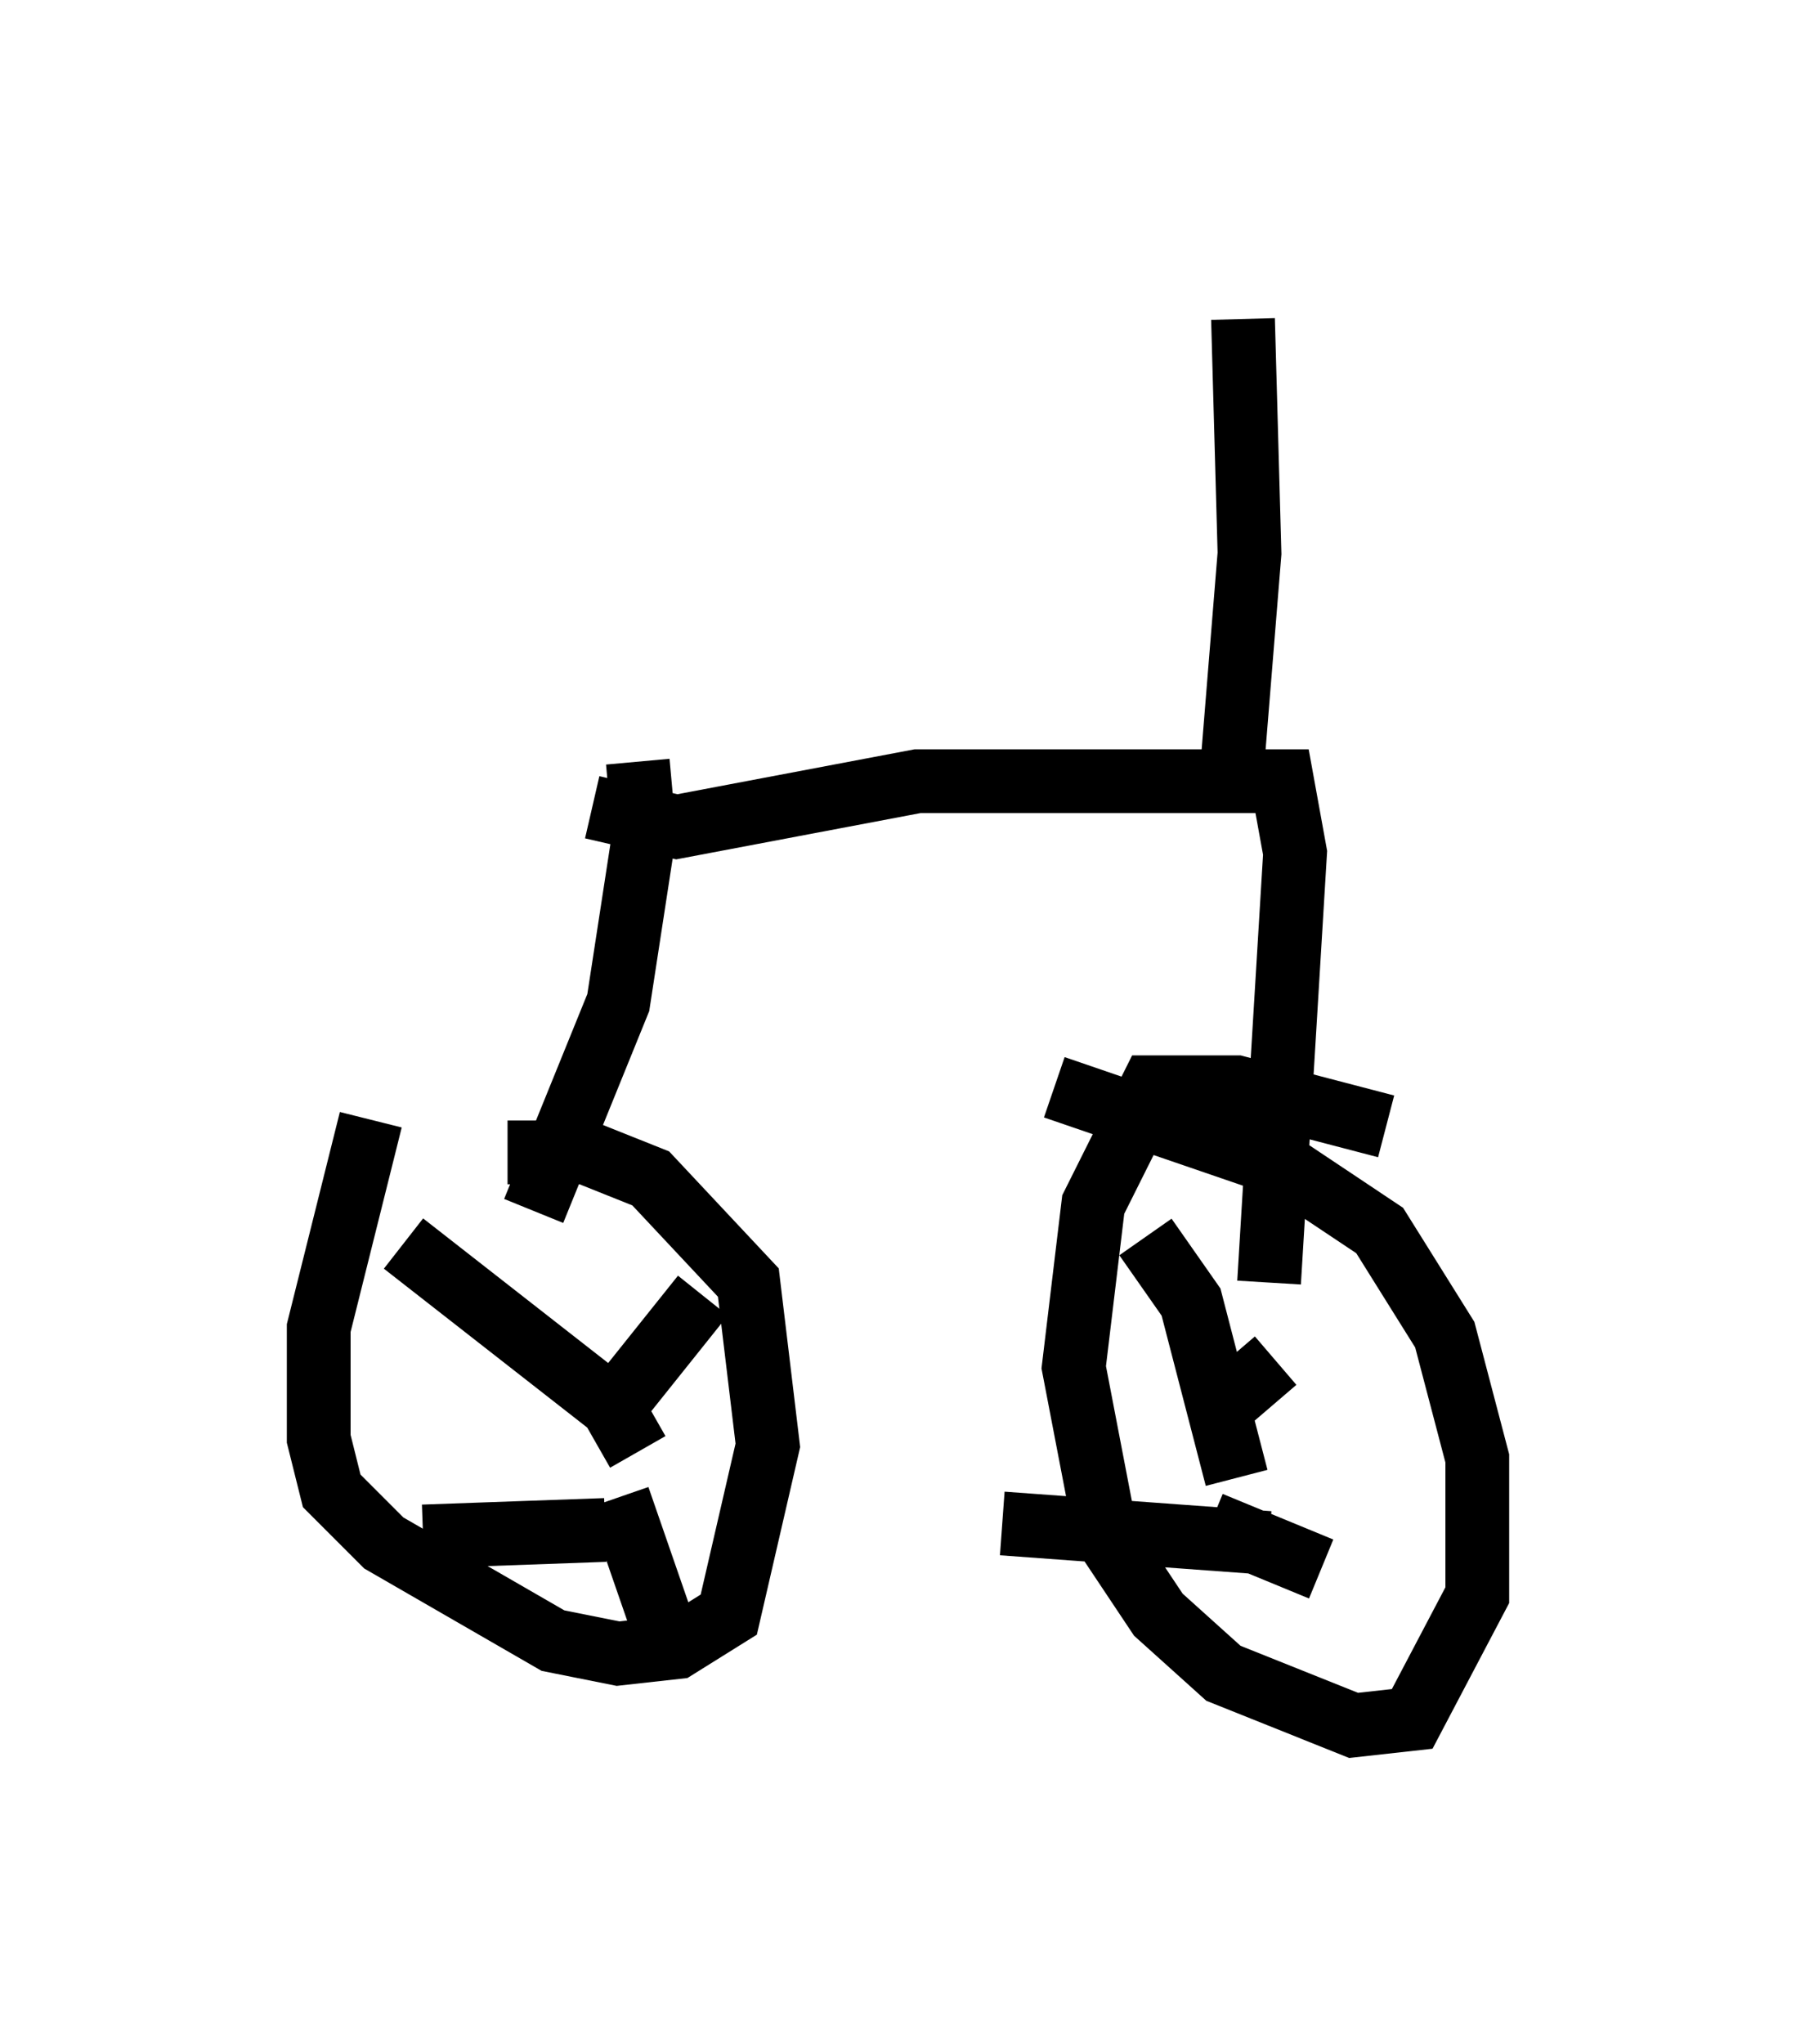 <?xml version="1.0" encoding="utf-8" ?>
<svg baseProfile="full" height="32.05" version="1.1" width="28.171" xmlns="http://www.w3.org/2000/svg" xmlns:ev="http://www.w3.org/2001/xml-events" xmlns:xlink="http://www.w3.org/1999/xlink"><defs /><rect fill="white" height="32.05" width="28.171" x="0" y="0" /><path d="M7.654, 16.331 m-1.838, 1.225 l-0.817, 3.267 0.0, 1.735 l0.204, 0.817 0.817, 0.817 l2.654, 1.531 1.021, 0.204 l0.919, -0.102 0.817, -0.51 l0.613, -2.654 -0.306, -2.552 l-1.531, -1.633 -1.021, -0.408 l-1.225, 0.0 m13.781, -0.408 l-2.348, -0.613 -1.327, 0.0 l-0.919, 1.838 -0.306, 2.552 l0.51, 2.654 0.817, 1.225 l1.021, 0.919 2.042, 0.817 l0.919, -0.102 1.021, -1.94 l0.0, -2.144 -0.51, -1.94 l-1.021, -1.633 -1.531, -1.021 l-3.573, -1.225 m-6.533, 5.717 l-0.408, -0.715 -3.267, -2.552 m3.063, 2.858 l1.633, -2.042 m-1.327, 3.165 l0.919, 2.654 m-1.123, -2.144 l-2.858, 0.102 m12.761, -0.919 l-0.715, -2.756 -0.715, -1.021 m1.327, 2.552 l0.715, -0.613 m-1.021, 2.552 l1.735, 0.715 m-0.817, -0.408 l-4.185, -0.306 m-7.35, -4.9 l1.327, -3.267 0.408, -2.654 l-0.102, -1.123 m-0.715, 0.715 l1.327, 0.306 3.777, -0.715 l5.717, 0.0 0.204, 1.123 l-0.408, 6.738 m-0.613, -7.656 l0.306, -3.777 -0.102, -3.675 " fill="none" stroke="black" stroke-width="1" /></svg>